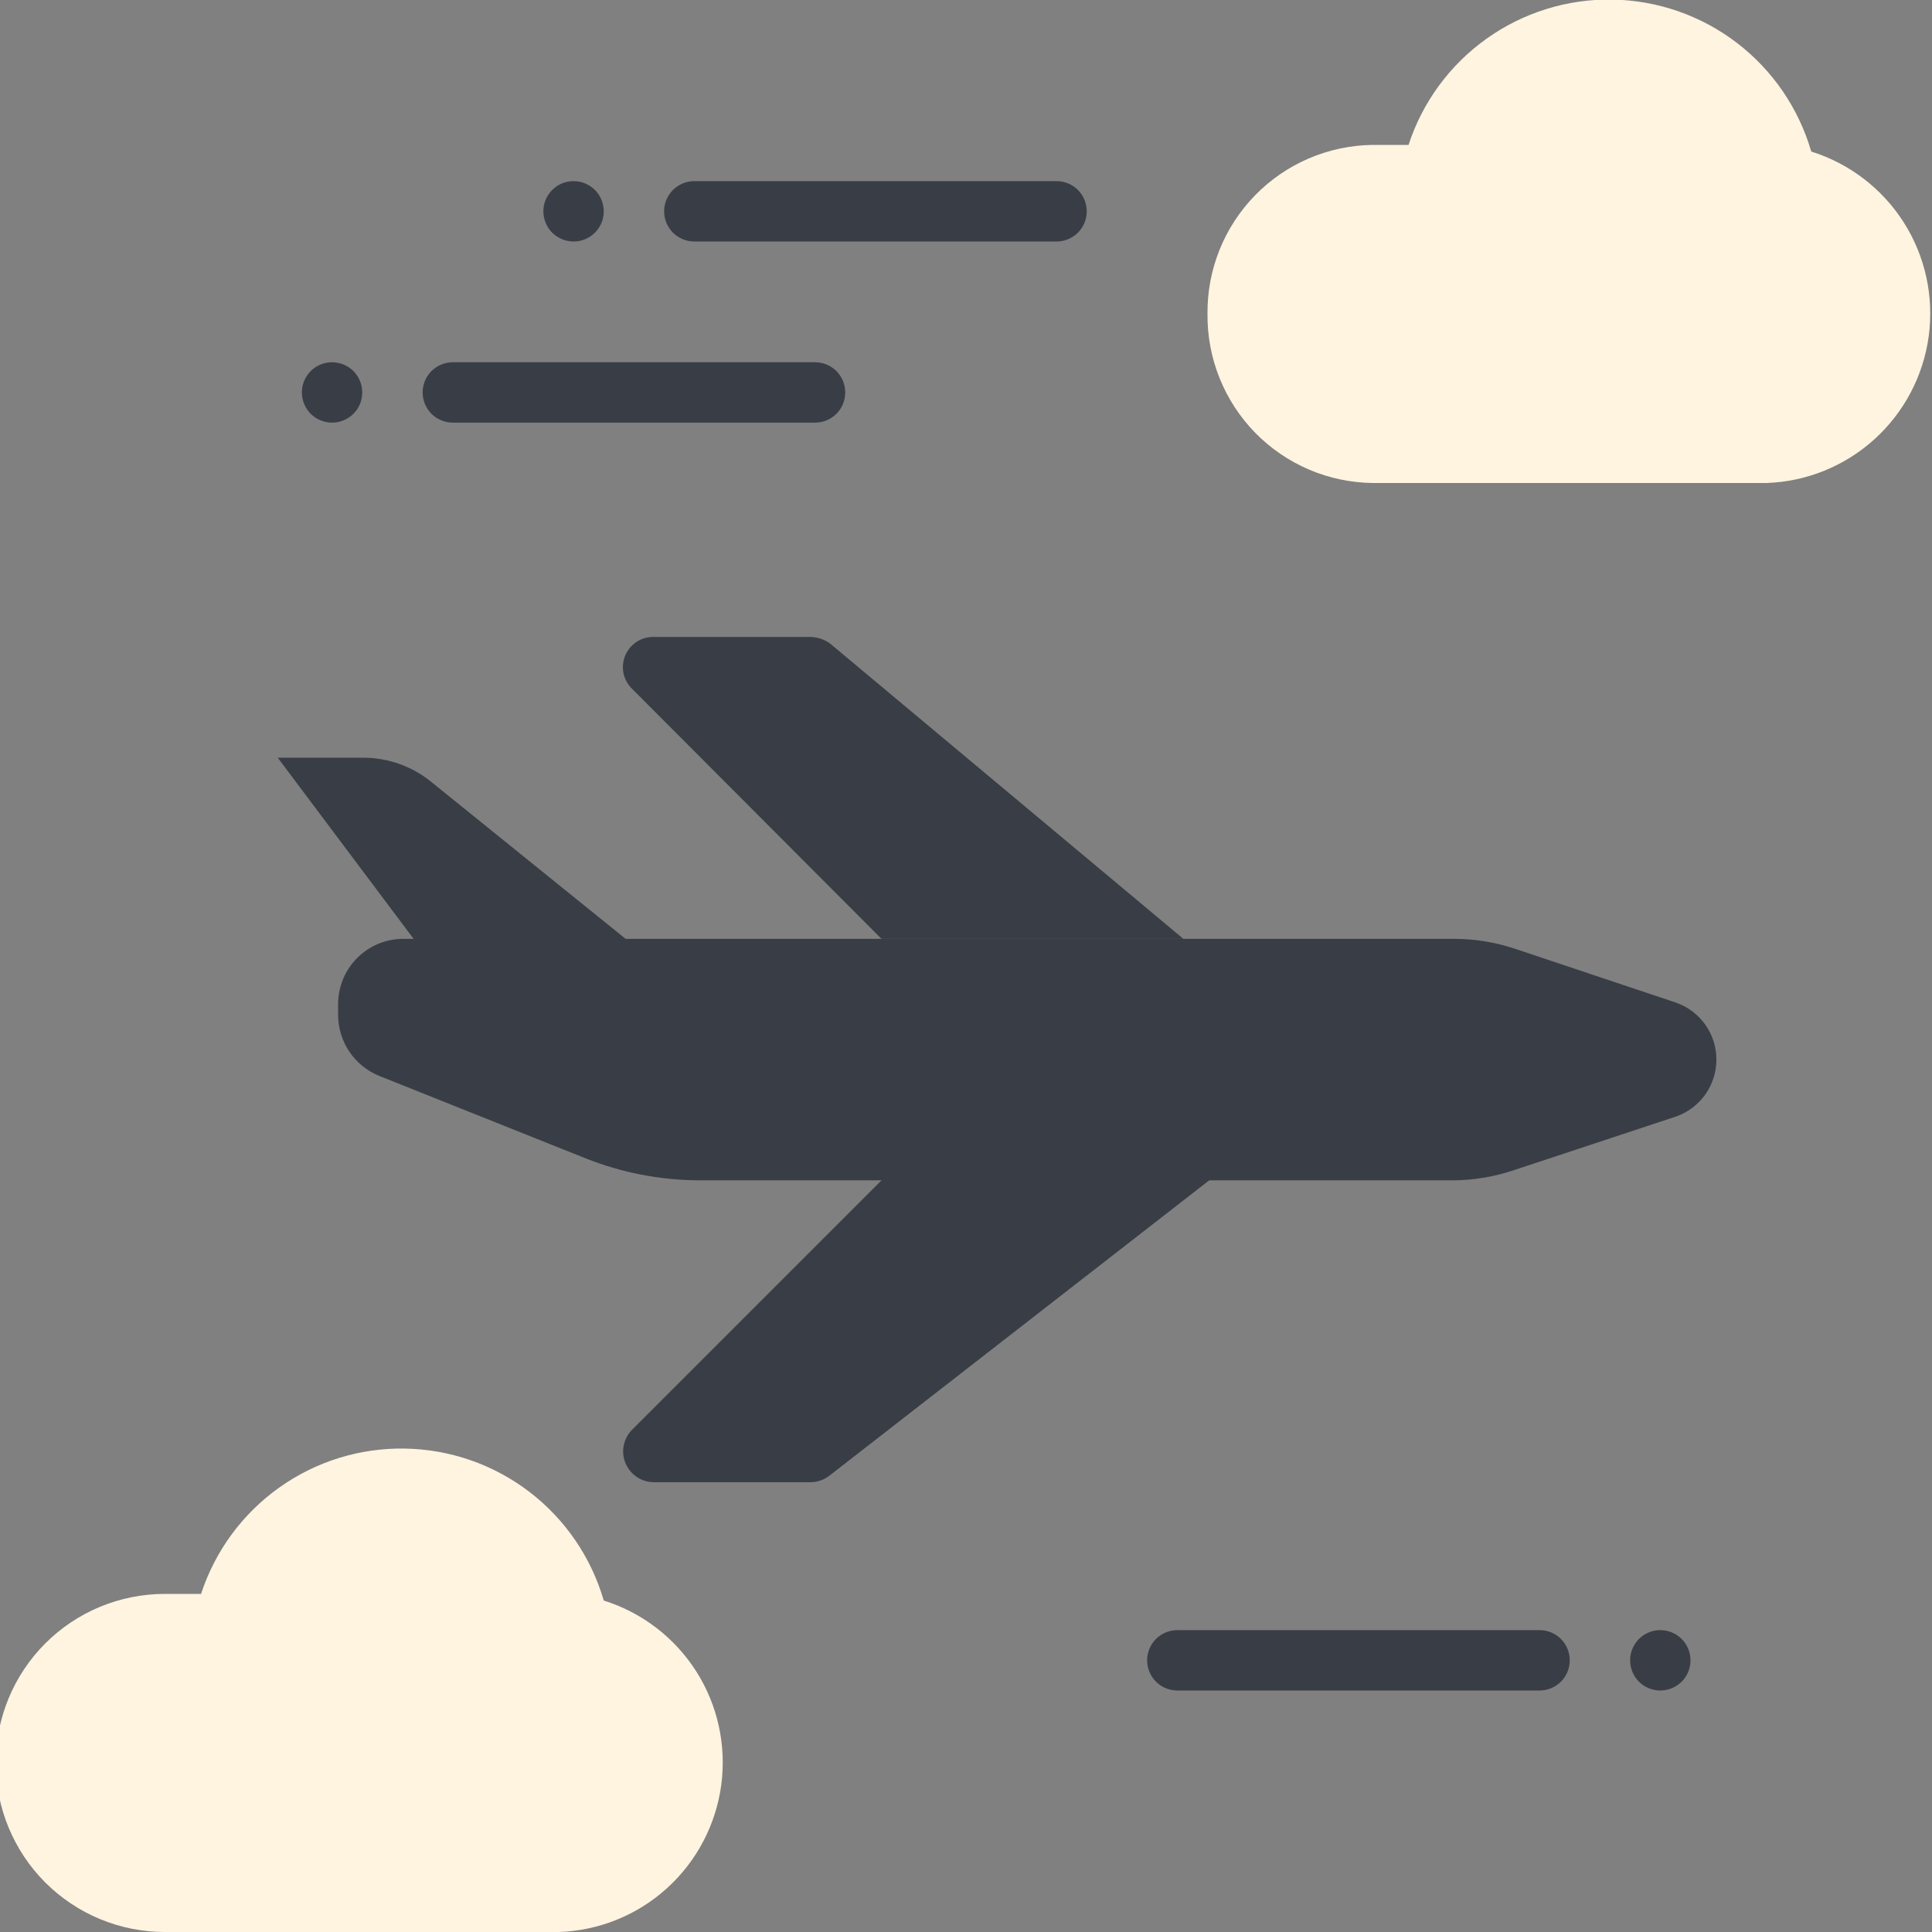 <svg width="32" height="32" viewBox="0 0 32 32" fill="none" xmlns="http://www.w3.org/2000/svg">
<rect x="0" y="0" width="32" height="32" fill="#808080" stroke="none"/>
<g clip-path="url(#clip0)">
<path d="M25.5 27H19.5C19.367 27 19.24 27.053 19.146 27.146C19.053 27.24 19 27.367 19 27.5C19 27.633 19.053 27.76 19.146 27.854C19.24 27.947 19.367 28 19.5 28H25.5C25.633 28 25.76 27.947 25.854 27.854C25.947 27.76 26 27.633 26 27.5C26 27.367 25.947 27.24 25.854 27.146C25.76 27.053 25.633 27 25.5 27Z" fill="#393E46"/>
<path d="M27.5 27C27.401 27 27.304 27.029 27.222 27.084C27.14 27.139 27.076 27.217 27.038 27.309C27 27.4 26.99 27.501 27.01 27.598C27.029 27.695 27.076 27.784 27.146 27.854C27.216 27.924 27.305 27.971 27.402 27.99C27.499 28.01 27.6 28 27.691 27.962C27.783 27.924 27.861 27.86 27.916 27.778C27.971 27.696 28 27.599 28 27.5C28 27.367 27.947 27.24 27.854 27.146C27.76 27.053 27.633 27 27.5 27Z" fill="#393E46"/>
<path d="M17.5 3H11.5C11.367 3 11.24 3.053 11.146 3.146C11.053 3.24 11 3.367 11 3.5C11 3.633 11.053 3.76 11.146 3.854C11.24 3.947 11.367 4 11.5 4H17.5C17.633 4 17.76 3.947 17.854 3.854C17.947 3.76 18 3.633 18 3.5C18 3.367 17.947 3.24 17.854 3.146C17.76 3.053 17.633 3 17.5 3Z" fill="#393E46"/>
<path d="M9.5 3C9.401 3 9.304 3.029 9.222 3.084C9.14 3.139 9.076 3.217 9.038 3.309C9 3.4 8.99 3.501 9.01 3.598C9.029 3.695 9.077 3.784 9.146 3.854C9.216 3.923 9.305 3.971 9.402 3.99C9.499 4.01 9.6 4 9.691 3.962C9.783 3.924 9.861 3.86 9.916 3.778C9.971 3.696 10 3.599 10 3.5C10 3.367 9.947 3.24 9.854 3.146C9.76 3.053 9.633 3 9.5 3Z" fill="#393E46"/>
<path d="M13.5 6H7.5C7.367 6 7.24 6.053 7.146 6.146C7.053 6.24 7 6.367 7 6.5C7 6.633 7.053 6.76 7.146 6.854C7.24 6.947 7.367 7 7.5 7H13.5C13.633 7 13.76 6.947 13.854 6.854C13.947 6.76 14 6.633 14 6.5C14 6.367 13.947 6.24 13.854 6.146C13.76 6.053 13.633 6 13.5 6Z" fill="#393E46"/>
<path d="M5.5 6C5.401 6 5.304 6.029 5.222 6.084C5.14 6.139 5.076 6.217 5.038 6.309C5 6.4 4.99 6.501 5.01 6.598C5.029 6.695 5.077 6.784 5.146 6.854C5.216 6.923 5.305 6.971 5.402 6.99C5.499 7.01 5.6 7 5.691 6.962C5.783 6.924 5.861 6.86 5.916 6.778C5.971 6.696 6 6.599 6 6.5C6 6.367 5.947 6.24 5.854 6.146C5.76 6.053 5.633 6 5.5 6Z" fill="#393E46"/>
<path d="M30 2.51C29.792 1.794 29.36 1.162 28.767 0.709C28.174 0.256 27.452 0.005 26.706 -0.007C25.96 -0.02 25.229 0.208 24.622 0.641C24.014 1.074 23.561 1.691 23.33 2.4H22.73C21.997 2.411 21.298 2.711 20.787 3.236C20.275 3.761 19.992 4.467 20 5.2C19.996 5.564 20.064 5.925 20.2 6.263C20.335 6.6 20.536 6.908 20.79 7.168C21.045 7.428 21.348 7.635 21.682 7.778C22.017 7.921 22.376 7.996 22.74 8H29.26C29.923 7.977 30.556 7.72 31.047 7.275C31.539 6.829 31.857 6.225 31.946 5.567C32.034 4.91 31.888 4.243 31.532 3.683C31.175 3.124 30.633 2.708 30 2.51Z" fill="#FFF4E0"/>
<path d="M10 26.51C9.792 25.794 9.36 25.162 8.767 24.709C8.174 24.256 7.452 24.005 6.706 23.993C5.96 23.98 5.229 24.207 4.622 24.641C4.014 25.074 3.562 25.691 3.33 26.4H2.73C1.988 26.4 1.275 26.695 0.75 27.22C0.225 27.745 -0.07 28.458 -0.07 29.2C-0.07 29.943 0.225 30.655 0.75 31.18C1.275 31.705 1.988 32 2.73 32H9.26C9.923 31.977 10.556 31.72 11.047 31.275C11.539 30.829 11.857 30.225 11.946 29.567C12.034 28.91 11.888 28.243 11.532 27.683C11.175 27.124 10.633 26.708 10 26.51Z" fill="#FFF4E0"/>
<path d="M24.08 19.55H11.57C10.933 19.546 10.302 19.424 9.71 19.19L6.28 17.82C6.081 17.739 5.91 17.601 5.789 17.423C5.668 17.245 5.602 17.035 5.6 16.82V16.62C5.603 16.335 5.718 16.063 5.92 15.863C6.122 15.662 6.395 15.55 6.68 15.55H24.08C24.42 15.55 24.757 15.604 25.08 15.71L27.77 16.61C27.963 16.68 28.13 16.808 28.248 16.976C28.366 17.144 28.429 17.344 28.429 17.55C28.429 17.755 28.366 17.956 28.248 18.124C28.13 18.292 27.963 18.42 27.77 18.49L25.08 19.38C24.758 19.489 24.42 19.547 24.08 19.55Z" fill="#393E46"/>
<path d="M11.6 16.55H7.6L4.6 12.55H6C6.41 12.546 6.81 12.684 7.13 12.94L11.6 16.55Z" fill="#393E46"/>
<path d="M19.6 15.55H14.6L10.47 11.41C10.398 11.34 10.348 11.25 10.327 11.151C10.307 11.052 10.317 10.95 10.356 10.857C10.395 10.764 10.461 10.685 10.545 10.63C10.63 10.575 10.729 10.547 10.83 10.55H13.42C13.539 10.551 13.654 10.59 13.75 10.66L19.6 15.55Z" fill="#393E46"/>
<path d="M22.6 17.55H16.6L10.47 23.68C10.399 23.751 10.351 23.842 10.331 23.941C10.311 24.039 10.322 24.142 10.36 24.235C10.399 24.328 10.464 24.407 10.547 24.463C10.631 24.52 10.729 24.55 10.83 24.55H13.43C13.543 24.548 13.652 24.51 13.74 24.44L22.6 17.55Z" fill="#393E46"/>
</g>
<defs>
<clipPath id="clip0">
<rect width="32" height="32" fill="white"/>
</clipPath>
</defs>
</svg>
